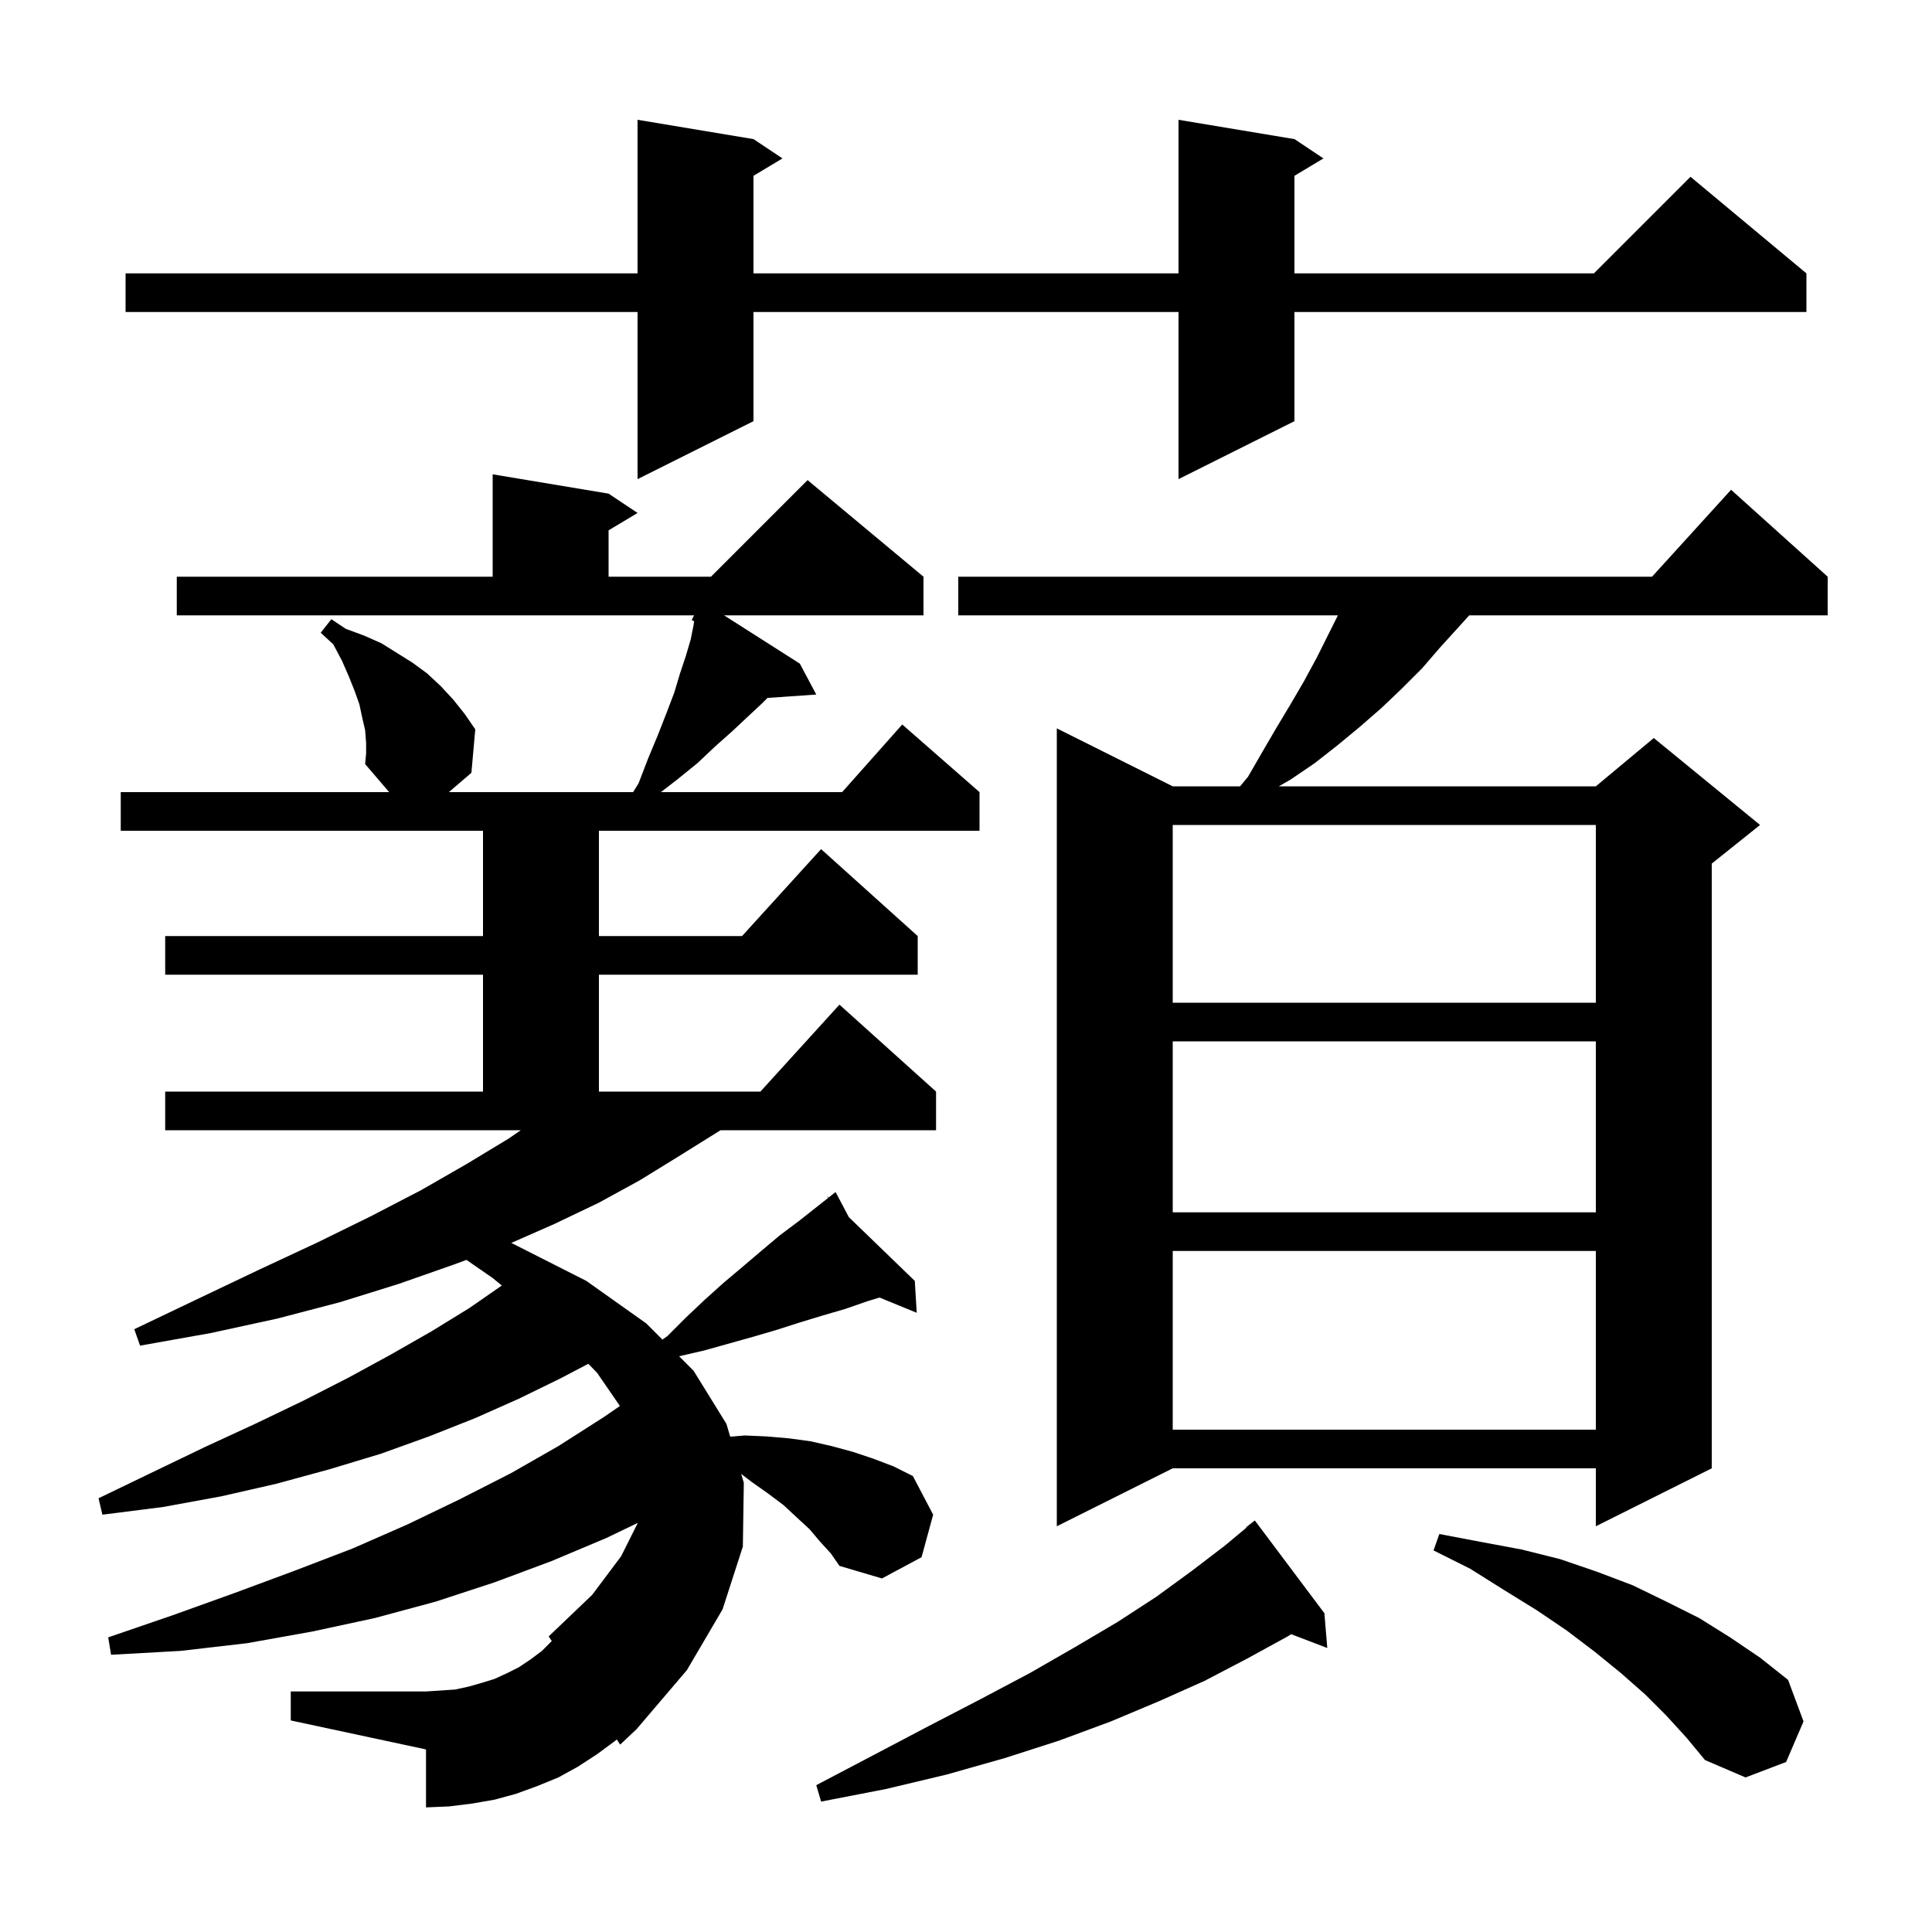 <svg xmlns="http://www.w3.org/2000/svg" xmlns:xlink="http://www.w3.org/1999/xlink" version="1.1" baseProfile="full" viewBox="0 0 200 200" width="200" height="200">
<g fill="black">
<path d="M 84.9 159.6 L 83.8 158.3 L 82.5 157.1 L 81.1 155.8 L 79.5 154.6 L 77.8 153.4 L 76.729 152.581 L 77.0 153.5 L 76.9 160.1 L 74.8 166.6 L 71.1 172.9 L 65.9 179.0 L 64.2 180.6 L 63.848 180.068 L 63.7 180.2 L 61.8 181.6 L 59.8 182.9 L 57.8 184.0 L 55.6 184.9 L 53.4 185.7 L 51.2 186.3 L 48.9 186.7 L 46.5 187.0 L 44.1 187.1 L 44.1 181.1 L 30.1 178.1 L 30.1 175.1 L 44.1 175.1 L 47.1 174.9 L 48.5 174.6 L 49.9 174.2 L 51.2 173.8 L 52.5 173.2 L 53.7 172.6 L 54.9 171.8 L 56.1 170.9 L 57.118 169.882 L 56.8 169.4 L 61.3 165.1 L 64.3 161.1 L 66.027 157.646 L 62.8 159.2 L 57.1 161.6 L 51.2 163.8 L 45.1 165.8 L 38.8 167.5 L 32.3 168.9 L 25.6 170.1 L 18.7 170.9 L 11.5 171.3 L 11.2 169.5 L 17.9 167.2 L 24.3 164.9 L 30.5 162.6 L 36.5 160.3 L 42.2 157.8 L 47.6 155.2 L 52.9 152.5 L 57.8 149.7 L 62.5 146.7 L 64.174 145.547 L 61.8 142.1 L 60.9 141.181 L 58.0 142.7 L 53.7 144.8 L 49.2 146.8 L 44.4 148.7 L 39.4 150.5 L 34.1 152.1 L 28.6 153.6 L 22.9 154.9 L 16.9 156.0 L 10.6 156.8 L 10.2 155.1 L 15.8 152.4 L 21.2 149.8 L 26.4 147.4 L 31.4 145.0 L 36.1 142.6 L 40.5 140.2 L 44.7 137.8 L 48.6 135.4 L 51.945 133.077 L 51.0 132.3 L 48.288 130.423 L 47.0 130.9 L 41.3 132.9 L 35.2 134.8 L 28.7 136.5 L 21.8 138.0 L 14.5 139.3 L 13.9 137.6 L 20.6 134.4 L 26.9 131.4 L 32.9 128.6 L 38.4 125.9 L 43.6 123.2 L 48.3 120.5 L 52.6 117.9 L 53.915 117.0 L 17.1 117.0 L 17.1 113.0 L 50.0 113.0 L 50.0 100.9 L 17.1 100.9 L 17.1 96.9 L 50.0 96.9 L 50.0 86.0 L 12.5 86.0 L 12.5 82.0 L 40.286 82.0 L 37.8 79.1 L 37.9 78.0 L 37.9 76.9 L 37.8 75.6 L 37.5 74.3 L 37.2 72.9 L 36.7 71.5 L 36.1 70.0 L 35.4 68.4 L 34.5 66.7 L 33.2 65.5 L 34.3 64.1 L 35.8 65.1 L 37.7 65.8 L 39.5 66.6 L 42.7 68.6 L 44.2 69.7 L 45.6 71.0 L 46.9 72.4 L 48.1 73.9 L 49.2 75.5 L 48.8 80.0 L 46.467 82.0 L 65.537 82.0 L 66.1 81.1 L 67.1 78.5 L 68.1 76.1 L 69.0 73.8 L 69.8 71.7 L 70.4 69.7 L 71.0 67.9 L 71.5 66.2 L 71.8 64.7 L 71.857 64.303 L 71.6 64.2 L 71.85 63.7 L 18.3 63.7 L 18.3 59.7 L 51.0 59.7 L 51.0 49.1 L 63.0 51.1 L 66.0 53.1 L 63.0 54.9 L 63.0 59.7 L 73.6 59.7 L 83.6 49.7 L 95.6 59.7 L 95.6 63.7 L 74.954 63.7 L 82.8 68.7 L 84.5 71.9 L 79.452 72.248 L 78.9 72.8 L 77.4 74.2 L 75.8 75.7 L 74.0 77.3 L 72.2 79.0 L 70.1 80.7 L 68.418 82.0 L 87.178 82.0 L 93.4 75.0 L 101.4 82.0 L 101.4 86.0 L 62.0 86.0 L 62.0 96.9 L 76.818 96.9 L 85.0 87.9 L 95.0 96.9 L 95.0 100.9 L 62.0 100.9 L 62.0 113.0 L 78.718 113.0 L 86.9 104.0 L 96.9 113.0 L 96.9 117.0 L 74.592 117.0 L 70.1 119.8 L 66.2 122.2 L 62.0 124.5 L 57.4 126.7 L 52.922 128.67 L 53.0 128.7 L 60.7 132.6 L 66.9 137.0 L 68.575 138.675 L 69.1 138.3 L 71.0 136.4 L 72.9 134.6 L 74.9 132.8 L 76.8 131.2 L 78.8 129.5 L 80.7 127.9 L 82.7 126.4 L 85.732 124.007 L 85.6 123.8 L 85.777 123.971 L 86.5 123.4 L 87.872 125.997 L 94.7 132.6 L 94.9 135.9 L 91.046 134.321 L 89.8 134.7 L 87.5 135.5 L 85.1 136.2 L 82.8 136.9 L 80.3 137.7 L 77.9 138.4 L 72.9 139.8 L 70.3 140.4 L 71.8 141.9 L 75.2 147.4 L 75.591 148.726 L 77.1 148.6 L 79.4 148.7 L 81.7 148.9 L 83.9 149.2 L 86.1 149.7 L 88.3 150.3 L 90.4 151.0 L 92.5 151.8 L 94.5 152.8 L 96.6 156.8 L 95.4 161.2 L 91.3 163.4 L 86.9 162.1 L 86.0 160.8 Z M 137.1 167.0 L 137.4 170.6 L 133.661 169.172 L 133.3 169.4 L 129.1 171.7 L 124.7 174.0 L 120.0 176.1 L 115.0 178.2 L 109.6 180.2 L 104.0 182.0 L 98.0 183.7 L 91.7 185.2 L 85.0 186.5 L 84.5 184.8 L 90.4 181.7 L 96.1 178.7 L 101.5 175.9 L 106.6 173.2 L 111.3 170.5 L 115.7 167.9 L 119.7 165.3 L 123.4 162.6 L 126.8 160.0 L 129.035 158.138 L 129.0 158.1 L 129.9 157.4 Z M 172.5 177.6 L 170.3 175.4 L 167.8 173.2 L 165.1 171.0 L 162.2 168.8 L 159.1 166.7 L 155.7 164.6 L 152.2 162.4 L 148.4 160.5 L 149.0 158.8 L 153.2 159.6 L 157.5 160.4 L 161.5 161.4 L 165.3 162.7 L 169.0 164.1 L 172.5 165.8 L 175.9 167.5 L 179.1 169.5 L 182.2 171.6 L 185.1 173.9 L 186.7 178.2 L 184.9 182.4 L 180.7 184.0 L 176.5 182.2 L 174.6 179.9 Z M 189.2 59.7 L 189.2 63.7 L 152.094 63.7 L 151.1 64.8 L 149.1 67.0 L 147.2 69.2 L 145.1 71.3 L 143.0 73.3 L 140.7 75.3 L 138.4 77.2 L 136.1 79.0 L 133.6 80.7 L 132.387 81.4 L 165.2 81.4 L 171.2 76.4 L 182.2 85.4 L 177.2 89.4 L 177.2 152.0 L 165.2 158.0 L 165.2 152.0 L 121.4 152.0 L 109.4 158.0 L 109.4 75.4 L 121.4 81.4 L 128.374 81.4 L 129.2 80.4 L 130.7 77.8 L 132.1 75.4 L 133.6 72.9 L 135.0 70.5 L 136.3 68.1 L 138.5 63.7 L 99.2 63.7 L 99.2 59.7 L 171.018 59.7 L 179.2 50.7 Z M 121.4 129.5 L 121.4 148.0 L 165.2 148.0 L 165.2 129.5 Z M 121.4 107.8 L 121.4 125.5 L 165.2 125.5 L 165.2 107.8 Z M 121.4 85.4 L 121.4 103.8 L 165.2 103.8 L 165.2 85.4 Z M 134.0 14.4 L 137.0 16.4 L 134.0 18.2 L 134.0 28.3 L 165.0 28.3 L 175.0 18.3 L 187.0 28.3 L 187.0 32.3 L 134.0 32.3 L 134.0 43.6 L 122.0 49.6 L 122.0 32.3 L 78.0 32.3 L 78.0 43.6 L 66.0 49.6 L 66.0 32.3 L 13.0 32.3 L 13.0 28.3 L 66.0 28.3 L 66.0 12.4 L 78.0 14.4 L 81.0 16.4 L 78.0 18.2 L 78.0 28.3 L 122.0 28.3 L 122.0 12.4 Z " />
</g>
</svg>
